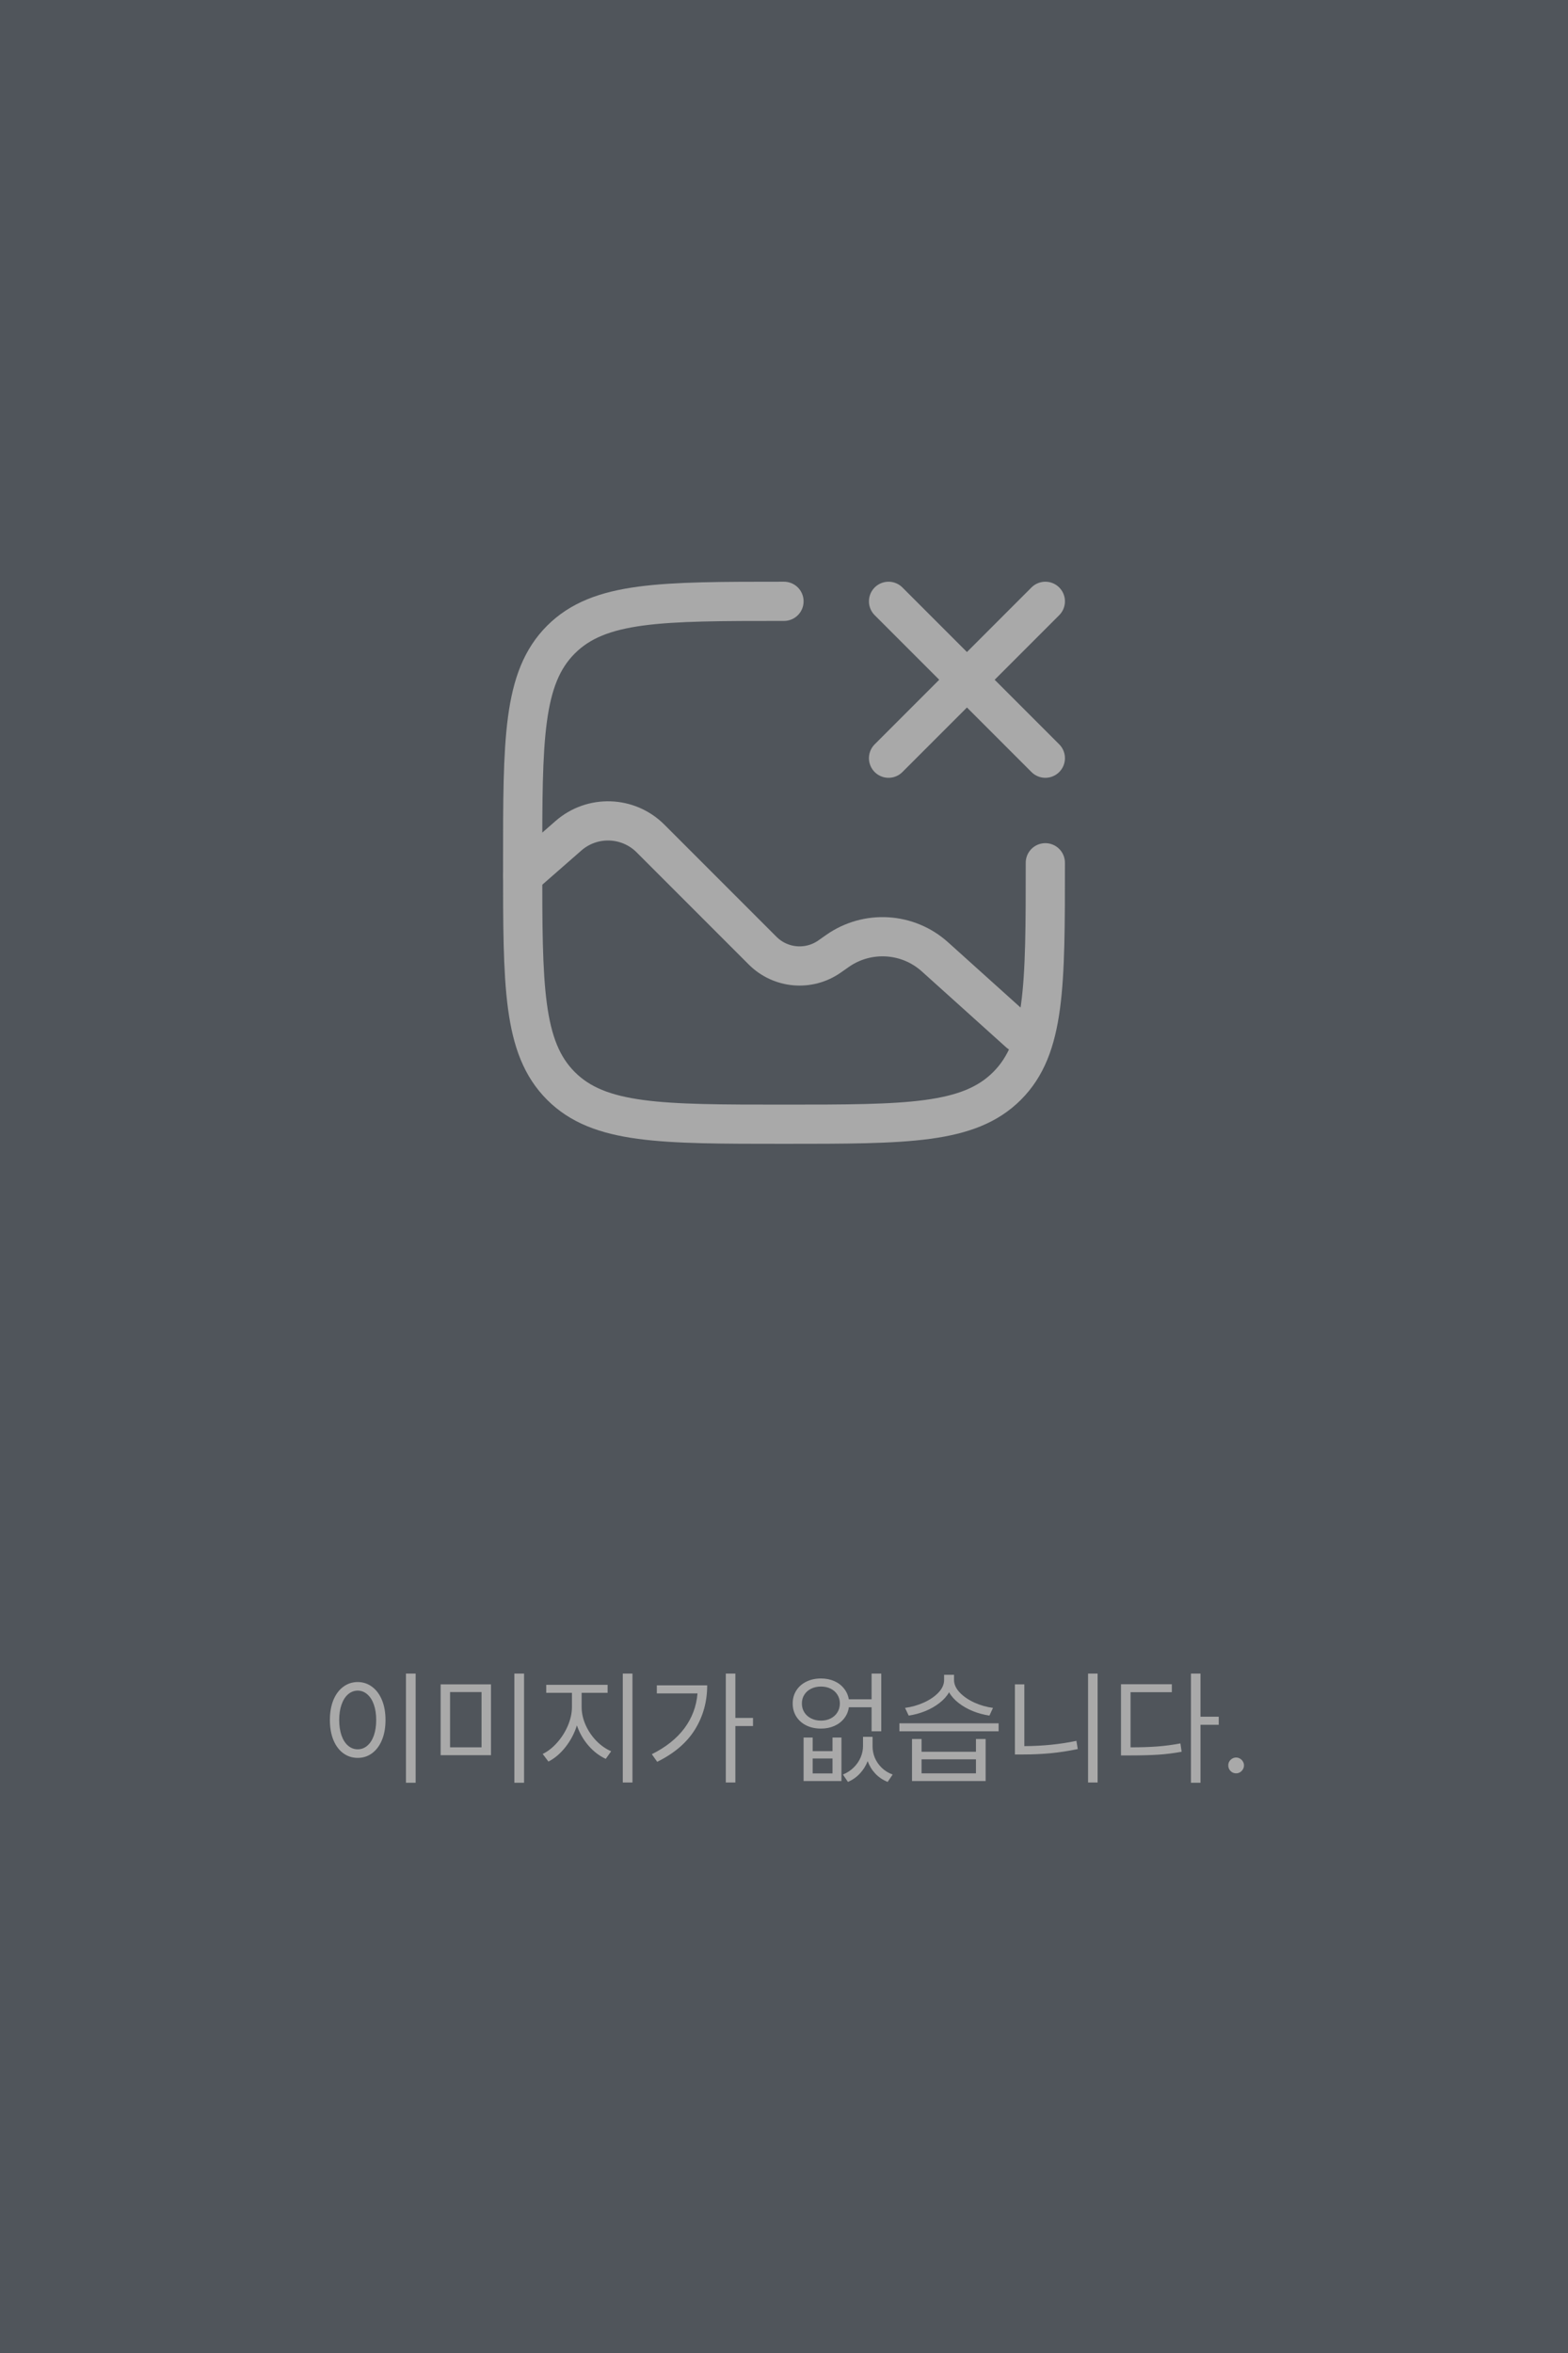 <svg width="200" height="300" viewBox="0 0 200 300" fill="none" xmlns="http://www.w3.org/2000/svg">
<g clip-path="url(#clip0_305_2237)">
<path d="M200 0H0V300H200V0Z" fill="#50555B"/>
<path d="M53.016 227.297H51.781V213.375H53.016V227.297ZM45.625 214.453C46.312 214.458 46.925 214.661 47.461 215.062C47.997 215.458 48.417 216.021 48.719 216.75C49.021 217.479 49.172 218.328 49.172 219.297C49.172 220.266 49.021 221.115 48.719 221.844C48.417 222.573 47.997 223.135 47.461 223.531C46.925 223.927 46.312 224.125 45.625 224.125C44.938 224.125 44.323 223.927 43.781 223.531C43.245 223.135 42.825 222.573 42.523 221.844C42.227 221.115 42.078 220.266 42.078 219.297C42.078 218.328 42.227 217.479 42.523 216.75C42.825 216.021 43.245 215.458 43.781 215.062C44.318 214.661 44.932 214.458 45.625 214.453ZM45.625 215.547C45.161 215.552 44.75 215.711 44.391 216.023C44.036 216.331 43.76 216.768 43.562 217.336C43.365 217.898 43.266 218.552 43.266 219.297C43.266 220.042 43.365 220.698 43.562 221.266C43.76 221.828 44.039 222.263 44.398 222.57C44.758 222.878 45.167 223.031 45.625 223.031C46.083 223.031 46.492 222.878 46.852 222.57C47.211 222.263 47.49 221.828 47.688 221.266C47.885 220.698 47.984 220.042 47.984 219.297C47.984 218.552 47.885 217.898 47.688 217.336C47.49 216.768 47.211 216.331 46.852 216.023C46.497 215.711 46.089 215.552 45.625 215.547ZM62.625 223.781H56.203V214.75H62.625V223.781ZM57.406 222.781H61.422V215.734H57.406V222.781ZM66.844 227.297H65.609V213.375H66.844V227.297ZM74.188 217.641C74.188 218.406 74.357 219.169 74.695 219.93C75.034 220.685 75.49 221.359 76.062 221.953C76.641 222.542 77.271 222.984 77.953 223.281L77.266 224.25C76.448 223.875 75.711 223.31 75.055 222.555C74.398 221.794 73.909 220.938 73.586 219.984C73.263 221.005 72.773 221.93 72.117 222.758C71.466 223.581 70.745 224.193 69.953 224.594L69.219 223.625C69.875 223.307 70.487 222.828 71.055 222.188C71.628 221.547 72.086 220.826 72.43 220.023C72.773 219.216 72.948 218.422 72.953 217.641V215.828H69.672V214.812H77.5V215.828H74.188V217.641ZM80.672 227.266H79.438V213.375H80.672V227.266ZM93.797 219.031H96.047V220.062H93.797V227.266H92.578V213.375H93.797V219.031ZM90.203 214.875C90.203 216.943 89.685 218.818 88.648 220.5C87.612 222.177 86.005 223.552 83.828 224.625L83.141 223.656C84.927 222.766 86.31 221.667 87.289 220.359C88.268 219.047 88.828 217.562 88.969 215.906H83.781V214.875H90.203ZM103.656 223.266H106.188V221.531H107.328V227.078H102.5V221.531H103.656V223.266ZM106.188 226.109V224.203H103.656V226.109H106.188ZM111.297 222.625C111.292 223.125 111.385 223.615 111.578 224.094C111.776 224.568 112.068 224.995 112.453 225.375C112.844 225.755 113.312 226.047 113.859 226.25L113.219 227.188C112.599 226.938 112.073 226.583 111.641 226.125C111.214 225.667 110.891 225.138 110.672 224.539C110.443 225.128 110.115 225.651 109.688 226.109C109.26 226.573 108.75 226.932 108.156 227.188L107.516 226.25C108.057 226.026 108.521 225.721 108.906 225.336C109.292 224.951 109.583 224.523 109.781 224.055C109.979 223.581 110.078 223.104 110.078 222.625V221.438H111.297V222.625ZM104.719 214C105.333 214 105.893 214.109 106.398 214.328C106.904 214.547 107.318 214.859 107.641 215.266C107.969 215.667 108.177 216.13 108.266 216.656H111.172V213.375H112.406V220.734H111.172V217.672H108.273C108.195 218.214 107.992 218.69 107.664 219.102C107.341 219.513 106.924 219.831 106.414 220.055C105.904 220.279 105.339 220.391 104.719 220.391C104.021 220.391 103.398 220.258 102.852 219.992C102.305 219.721 101.878 219.344 101.57 218.859C101.263 218.37 101.109 217.812 101.109 217.188C101.109 216.568 101.263 216.016 101.57 215.531C101.878 215.047 102.305 214.672 102.852 214.406C103.398 214.135 104.021 214 104.719 214ZM104.719 215.031C104.25 215.031 103.831 215.122 103.461 215.305C103.091 215.487 102.802 215.742 102.594 216.07C102.385 216.398 102.281 216.771 102.281 217.188C102.281 217.609 102.385 217.987 102.594 218.32C102.802 218.648 103.091 218.906 103.461 219.094C103.831 219.281 104.25 219.375 104.719 219.375C105.182 219.375 105.596 219.281 105.961 219.094C106.326 218.906 106.609 218.648 106.812 218.32C107.021 217.987 107.125 217.609 107.125 217.188C107.125 216.771 107.021 216.398 106.812 216.07C106.609 215.742 106.326 215.487 105.961 215.305C105.596 215.122 105.182 215.031 104.719 215.031ZM117.547 223.344H124.484V221.719H125.719V227.078H116.328V221.719H117.547V223.344ZM124.484 226.094V224.312H117.547V226.094H124.484ZM127.375 220.734H114.719V219.719H127.375V220.734ZM121.688 214.188C121.688 214.74 121.927 215.271 122.406 215.781C122.885 216.286 123.508 216.716 124.273 217.07C125.044 217.419 125.839 217.646 126.656 217.75L126.203 218.734C125.479 218.625 124.776 218.435 124.094 218.164C123.417 217.888 122.812 217.544 122.281 217.133C121.75 216.721 121.341 216.263 121.055 215.758C120.768 216.263 120.357 216.721 119.82 217.133C119.289 217.544 118.685 217.888 118.008 218.164C117.331 218.435 116.63 218.625 115.906 218.734L115.438 217.75C116.271 217.641 117.07 217.414 117.836 217.07C118.607 216.721 119.229 216.297 119.703 215.797C120.182 215.292 120.422 214.755 120.422 214.188V213.531H121.688V214.188ZM140 227.266H138.781V213.375H140V227.266ZM130.656 222.625C133.005 222.615 135.219 222.391 137.297 221.953L137.469 223C136.286 223.245 135.135 223.422 134.016 223.531C132.896 223.635 131.75 223.688 130.578 223.688H129.453V214.75H130.656V222.625ZM153.125 218.875H155.453V219.906H153.125V227.297H151.906V213.375H153.125V218.875ZM149.469 215.75H144.203V222.781C145.5 222.781 146.633 222.745 147.602 222.672C148.57 222.599 149.557 222.469 150.562 222.281L150.719 223.344C149.693 223.531 148.685 223.656 147.695 223.719C146.706 223.781 145.5 223.812 144.078 223.812H142.984V214.734H149.469V215.75ZM157.672 226.094C157.49 226.094 157.32 226.049 157.164 225.961C157.013 225.867 156.891 225.742 156.797 225.586C156.708 225.43 156.667 225.26 156.672 225.078C156.667 224.901 156.708 224.737 156.797 224.586C156.891 224.43 157.013 224.307 157.164 224.219C157.32 224.125 157.49 224.078 157.672 224.078C157.849 224.078 158.013 224.125 158.164 224.219C158.32 224.307 158.443 224.43 158.531 224.586C158.625 224.737 158.672 224.901 158.672 225.078C158.672 225.26 158.625 225.43 158.531 225.586C158.443 225.742 158.32 225.867 158.164 225.961C158.013 226.049 157.849 226.094 157.672 226.094Z" fill="#A9A9A9"/>
<path d="M133.333 110C133.333 125.714 133.333 133.571 128.451 138.452C123.57 143.334 115.713 143.334 99.999 143.334C84.286 143.334 76.429 143.334 71.548 138.452C66.666 133.571 66.666 125.714 66.666 110C66.666 94.287 66.666 86.43 71.548 81.549C76.429 76.667 84.286 76.667 99.999 76.667" stroke="#A9A9A9" stroke-width="5" stroke-linecap="round"/>
<path d="M66.666 111.667L72.505 106.558C75.542 103.9 80.12 104.053 82.974 106.907L97.273 121.206C99.564 123.497 103.17 123.809 105.821 121.946L106.815 121.248C110.629 118.567 115.789 118.878 119.254 121.996L129.999 131.667" stroke="#A9A9A9" stroke-width="5" stroke-linecap="round"/>
<path d="M133.334 76.667L113.334 96.667M113.334 76.667L133.334 96.667" stroke="#A9A9A9" stroke-width="5" stroke-linecap="round"/>
</g>
<defs>
<clipPath id="clip0_305_2237">
<rect width="200" height="300" fill="white"/>
</clipPath>
</defs>
</svg>
